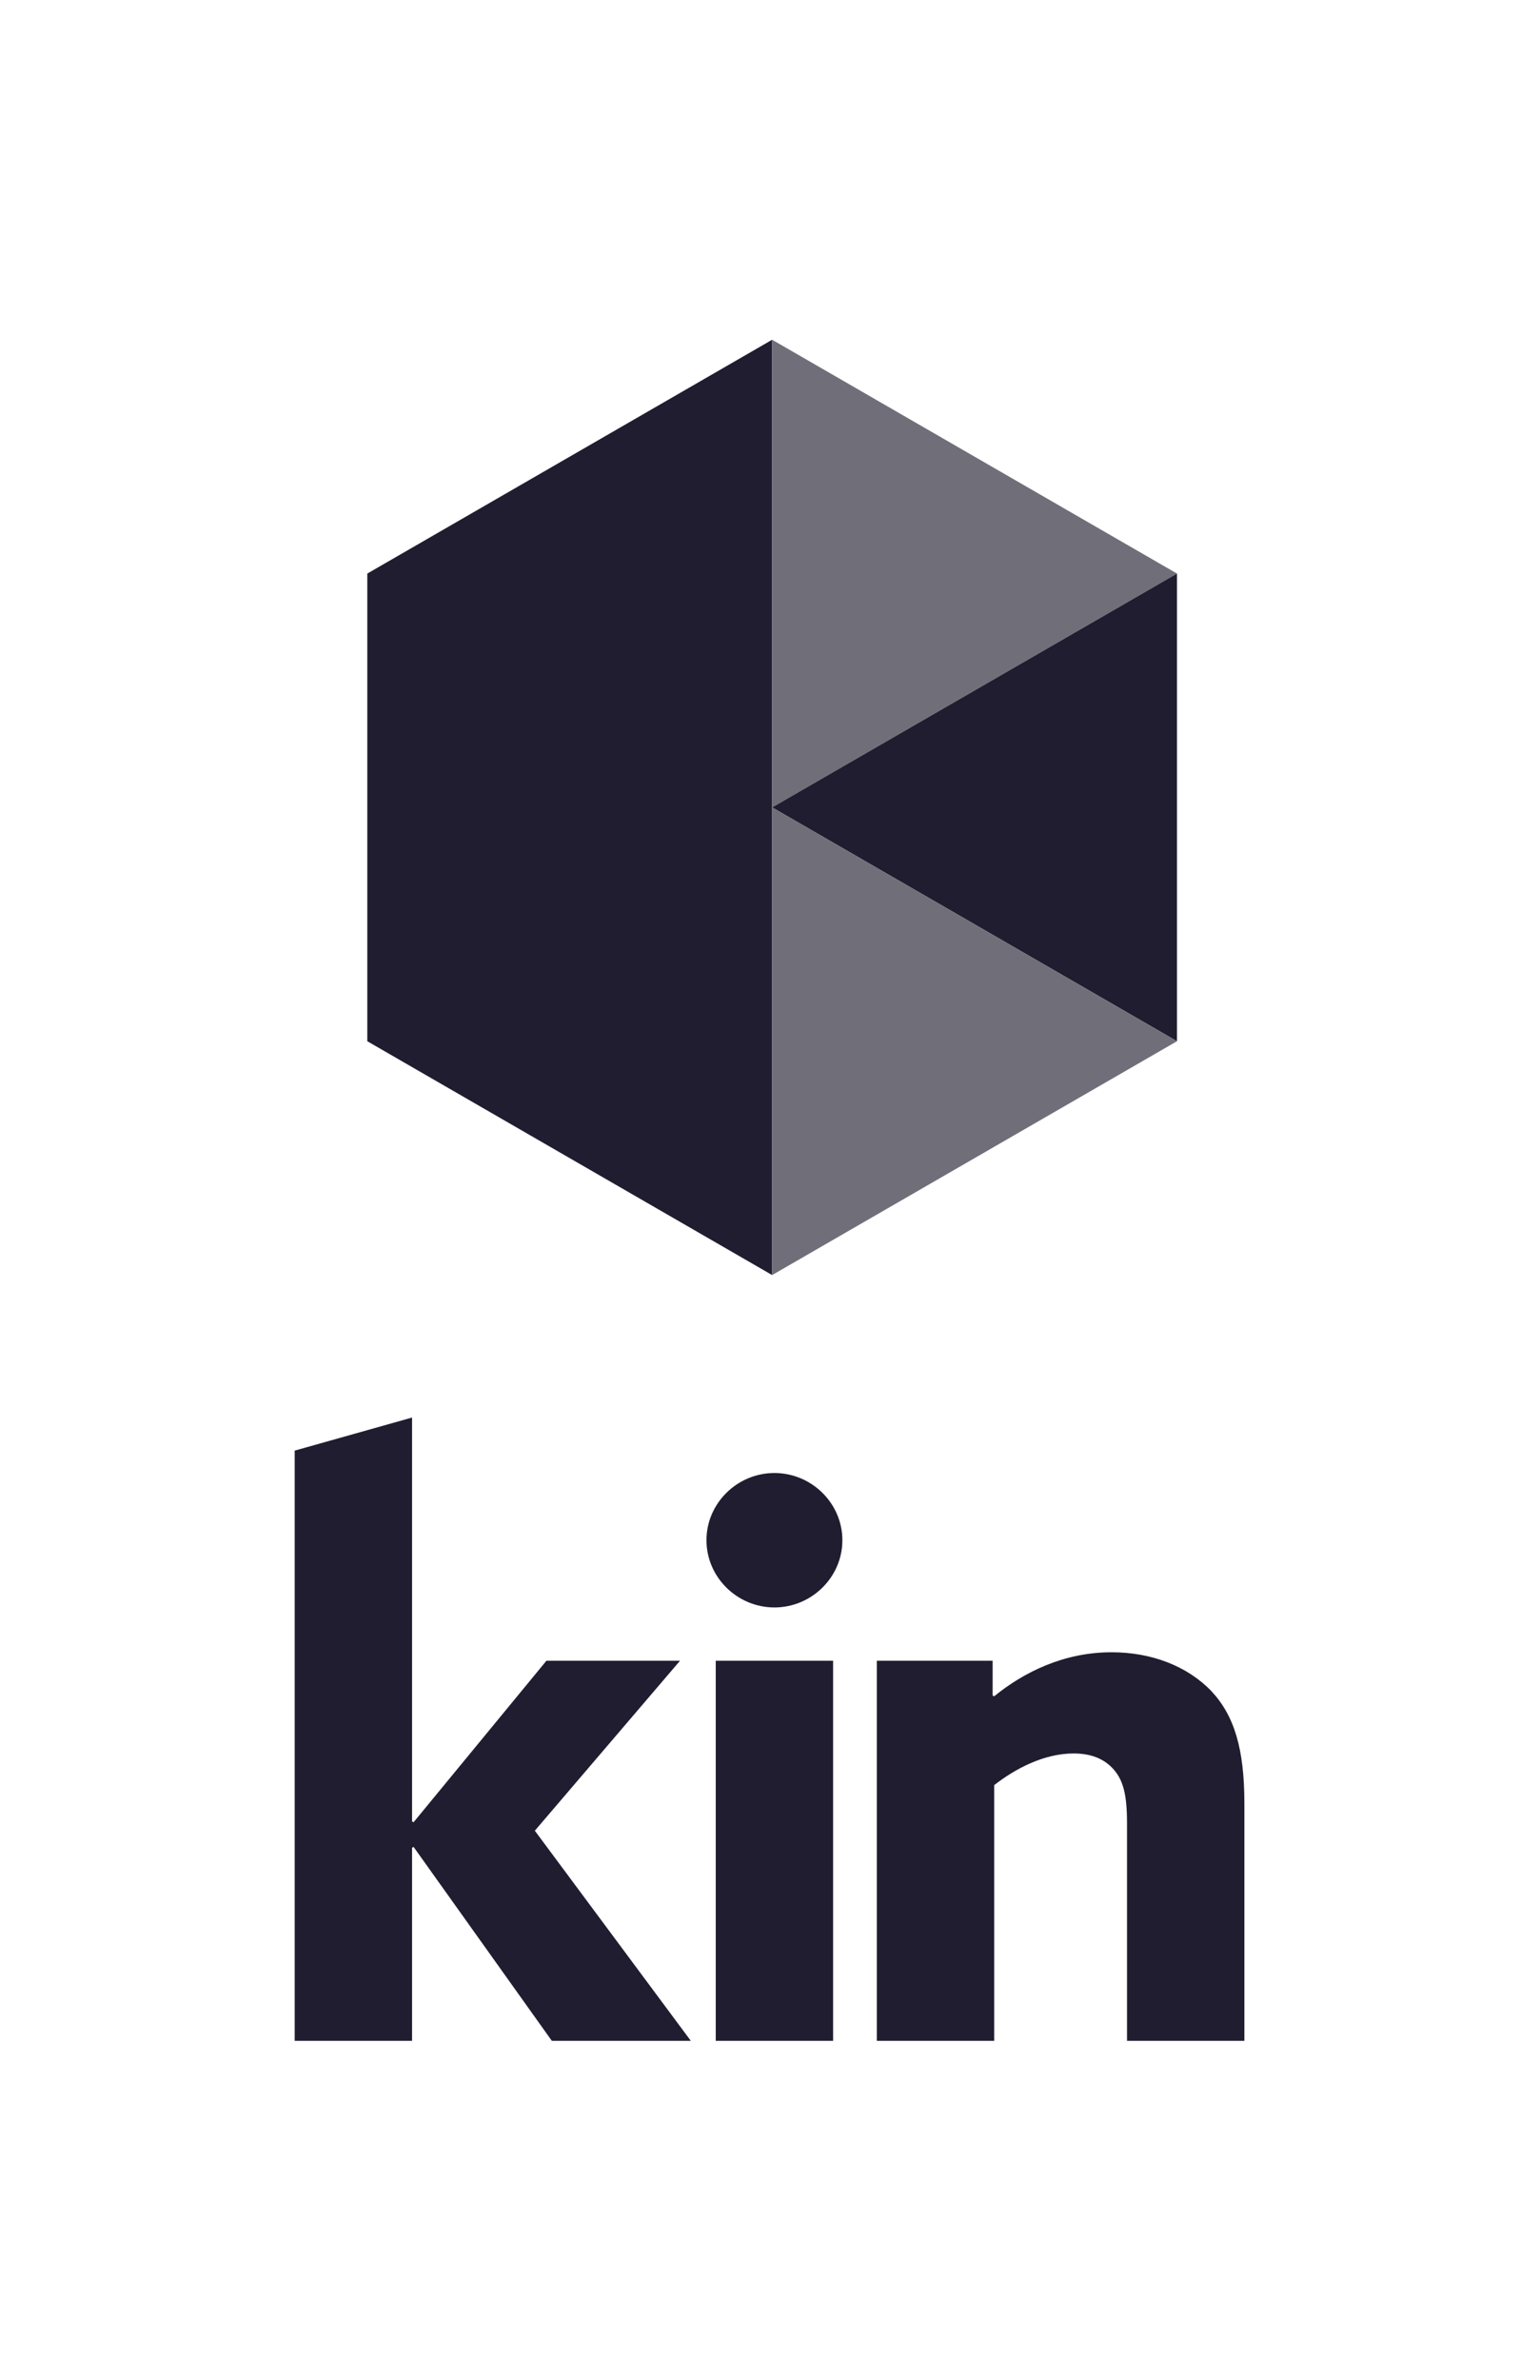 <?xml version="1.0" encoding="UTF-8"?><svg id="a" xmlns="http://www.w3.org/2000/svg" viewBox="0 0 1348.96 2083.92"><defs><style>.b{fill:#211d30;}.c{fill:#706f79;}</style></defs><g><polygon class="b" points="321.74 502.2 321.74 911.68 676.36 1116.42 676.36 297.47 321.74 502.2"/><polygon class="c" points="676.36 297.47 676.36 706.94 1030.97 502.2 676.36 297.47"/><polygon class="b" points="1030.97 502.2 676.36 706.94 1030.97 911.68 1030.97 502.2"/><polygon class="c" points="1030.97 911.68 676.36 706.94 676.36 1116.42 1030.97 911.68"/></g><g><path class="b" d="M258.13,1270.13l102.81-28.96v353.64l1.35,.68,116.34-141.37h117.03l-127.17,148.81,136.64,183.99h-121.75l-121.09-169.79-1.35,.68v169.11h-102.81v-516.79Z"/><path class="b" d="M678.36,1289.74c32.47,0,59.52,26.38,59.52,58.85s-27.05,58.85-59.52,58.85-59.53-26.37-59.53-58.85,27.06-58.85,59.53-58.85Zm-51.41,164.38h102.81v332.8h-102.81v-332.8Z"/><path class="b" d="M768.03,1454.12h101.47v30.44l1.35,.68c25.71-20.97,60.89-38.56,102.82-38.56,35.17,0,66.29,12.18,87.26,33.83,20.29,21.64,29.08,50.73,29.08,98.76v207.66h-102.81v-190.75c0-25.03-3.39-37.2-11.5-46.68-8.8-10.14-20.97-14.2-35.18-14.2-26.38,0-51.4,13.52-69.67,27.73v223.9h-102.81v-332.8Z"/></g></svg>